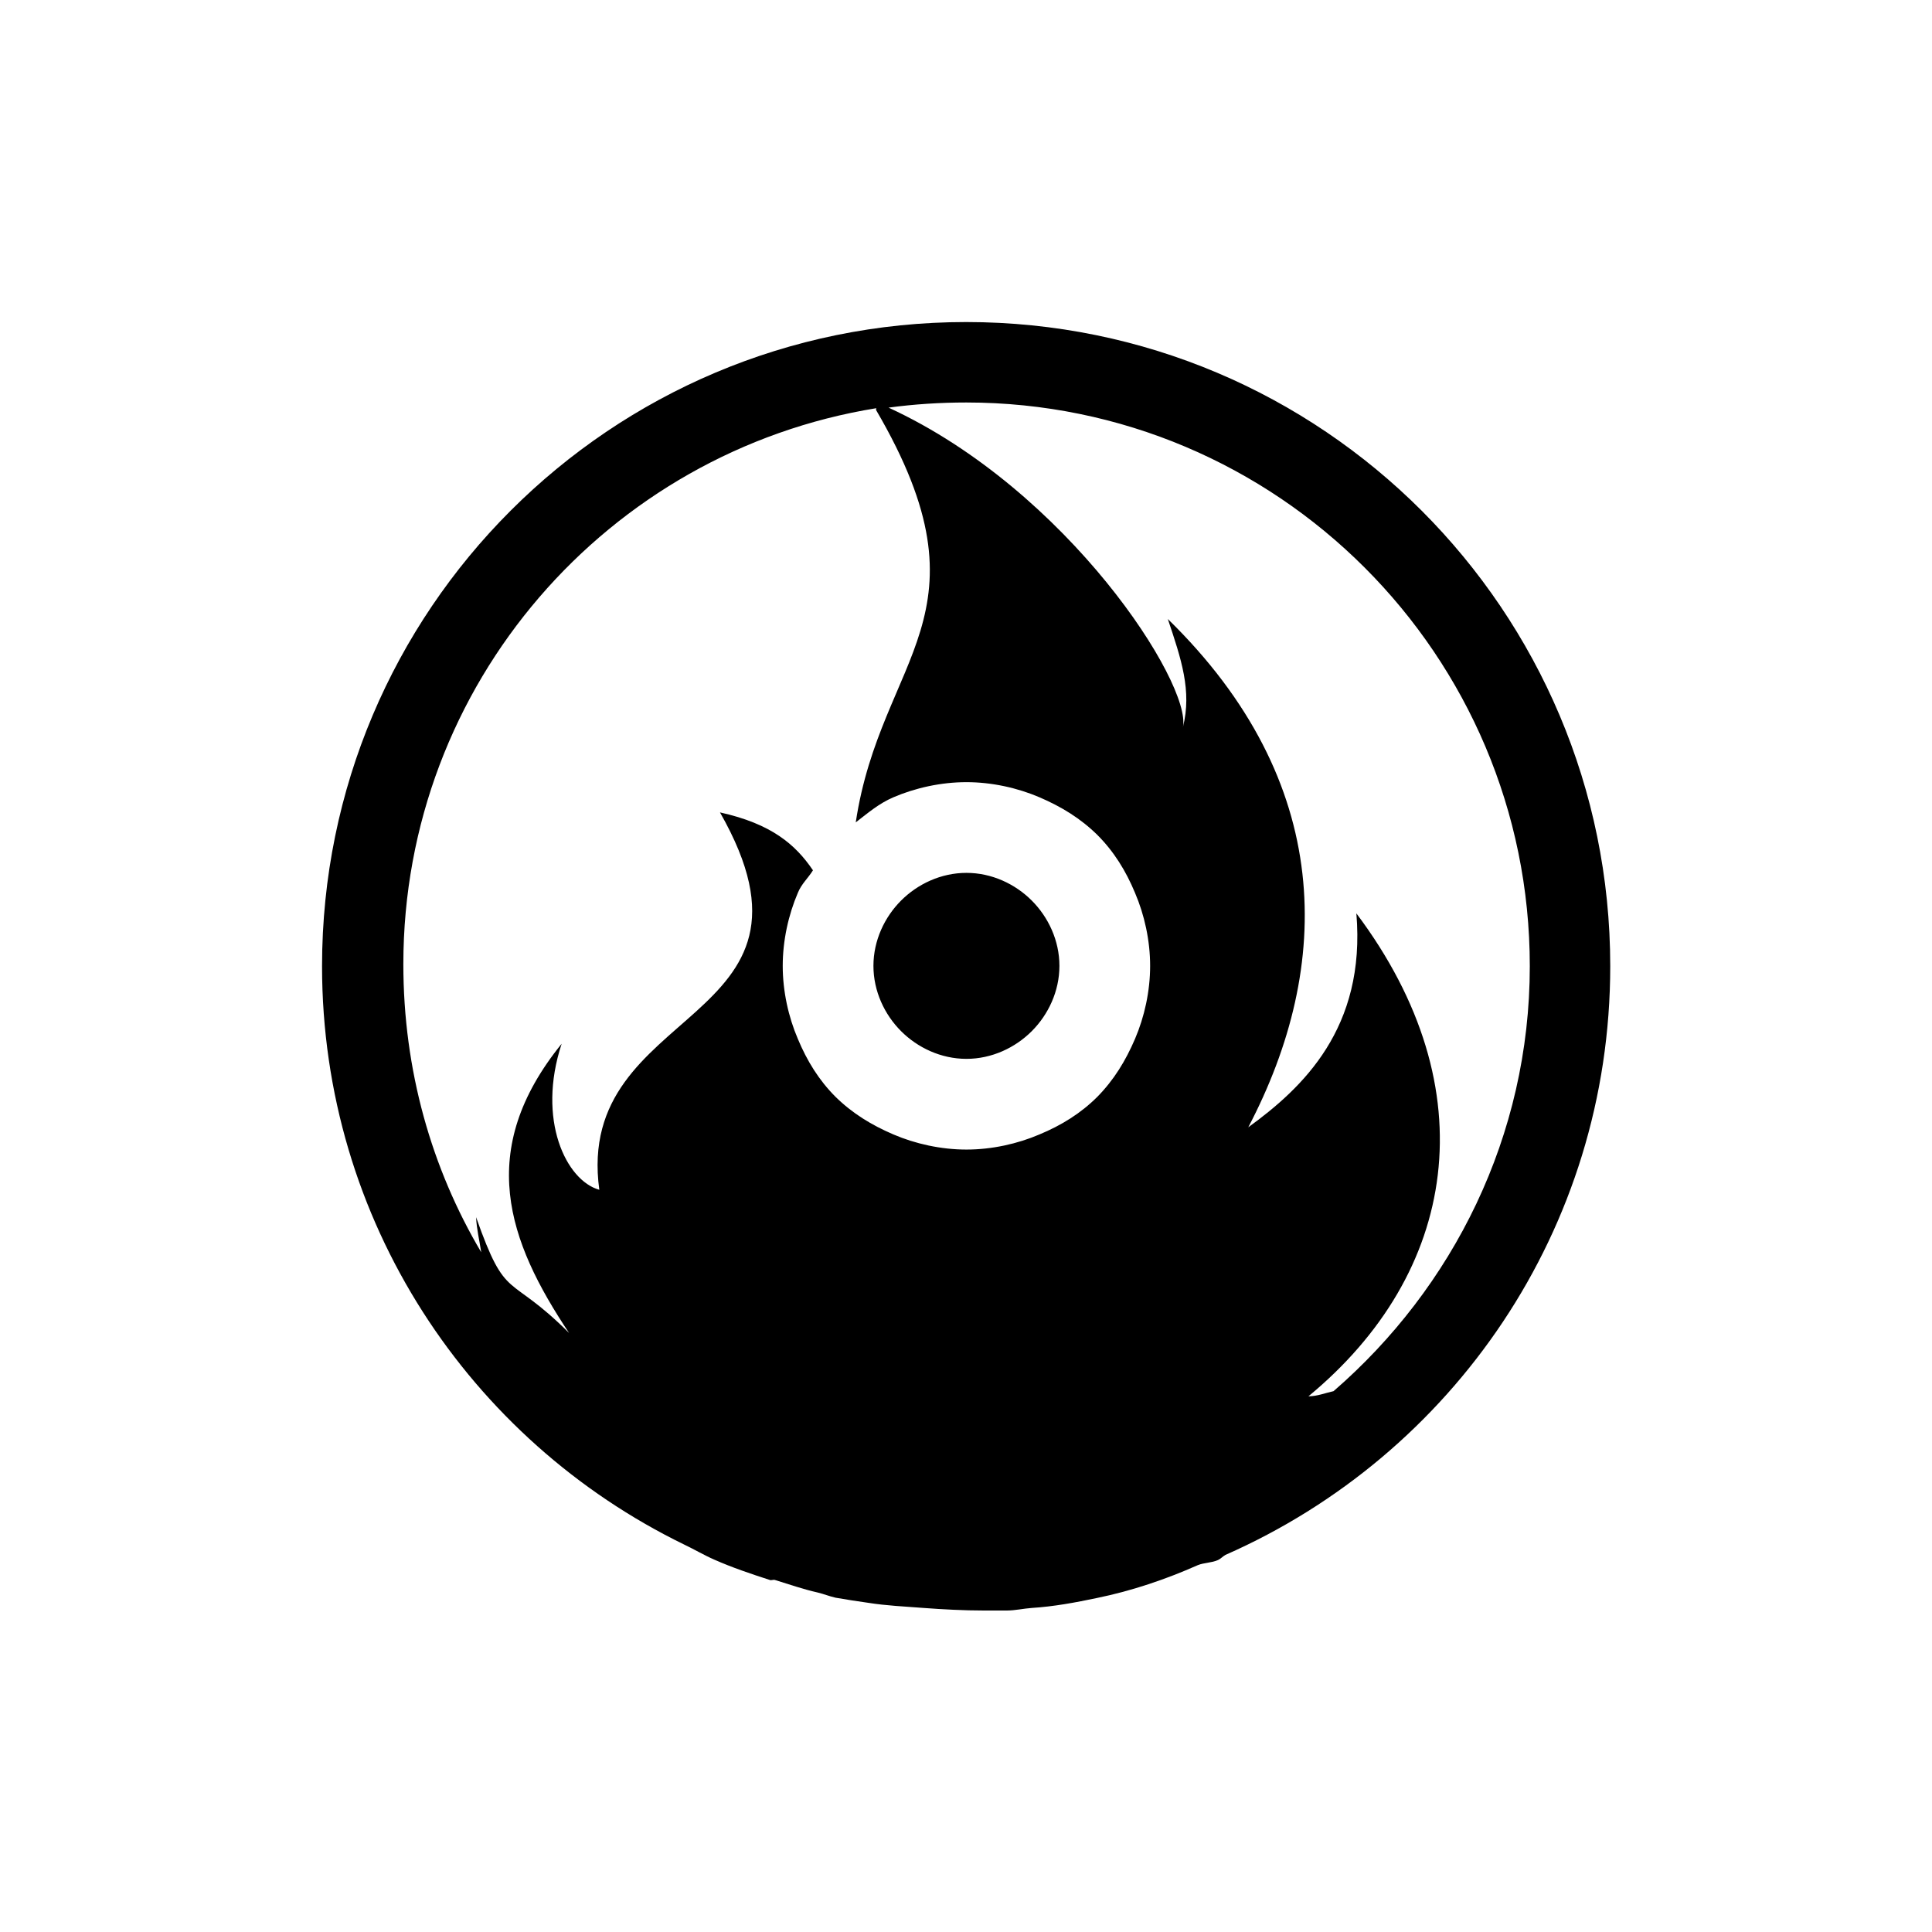 <svg width="24" height="24" viewBox="0 0 6.773 6.773" xmlns="http://www.w3.org/2000/svg">
 <path d="m3.387 1.129c-1.247 0-2.258 1.01-2.258 2.258 0 0.893 0.518 1.662 1.27 2.028 0.036 0.017 0.069 0.037 0.106 0.053 0.061 0.027 0.126 0.049 0.194 0.071 5e-3 2e-3 0.012-2e-3 0.018 0 0.049 0.015 0.097 0.032 0.15 0.044 0.021 5e-3 0.04 0.013 0.062 0.018 0.039 7e-3 0.074 0.012 0.115 0.018 0.063 0.01 0.129 0.013 0.194 0.018 0.067 5e-3 0.141 9e-3 0.212 9e-3h0.079c0.03 0 0.059-7e-3 0.088-9e-3 0.078-5e-3 0.153-0.019 0.229-0.035 0.122-0.025 0.24-0.065 0.353-0.115 0.022-9e-3 0.049-8e-3 0.071-0.018 9e-3 -4e-3 0.017-0.013 0.026-0.018 0.795-0.35 1.349-1.14 1.349-2.064 0-1.247-1.01-2.258-2.258-2.258zm0 0.282c1.091 0 1.976 0.885 1.976 1.976 0 0.596-0.27 1.128-0.688 1.49-0.028 6e-3 -0.057 0.018-0.088 0.018 0.521-0.43 0.632-1.075 0.168-1.693 0.034 0.403-0.189 0.612-0.379 0.75 0.298-0.568 0.302-1.212-0.282-1.782 0.047 0.14 0.085 0.252 0.053 0.379 0.031-0.151-0.402-0.83-1.032-1.12 0.089-0.012 0.181-0.018 0.273-0.018m-0.317 0.026c0.422 0.721 0.017 0.861-0.071 1.446 0.044-0.034 0.081-0.066 0.132-0.088 0.077-0.033 0.167-0.053 0.256-0.053s0.179 0.02 0.256 0.053 0.144 0.074 0.203 0.132c0.058 0.058 0.1 0.126 0.132 0.203 0.033 0.077 0.053 0.167 0.053 0.256s-0.02 0.179-0.053 0.256-0.074 0.144-0.132 0.203c-0.058 0.058-0.126 0.1-0.203 0.132-0.077 0.033-0.167 0.053-0.256 0.053s-0.179-0.02-0.256-0.053-0.144-0.074-0.203-0.132c-0.058-0.058-0.1-0.126-0.132-0.203-0.033-0.077-0.053-0.167-0.053-0.256s0.02-0.179 0.053-0.256c0.013-0.032 0.035-0.05 0.053-0.079-0.061-0.09-0.145-0.163-0.326-0.203 0.43 0.753-0.513 0.668-0.423 1.323-0.116-0.032-0.22-0.245-0.132-0.512-0.303 0.374-0.189 0.692 0.026 1.014-0.215-0.215-0.219-0.103-0.326-0.406 2e-3 0.043 0.012 0.082 0.018 0.123-0.174-0.294-0.273-0.638-0.273-1.01 0-0.983 0.718-1.797 1.658-1.949zm0.317 1.623c-0.089 0-0.171 0.039-0.229 0.097s-0.097 0.14-0.097 0.229 0.039 0.171 0.097 0.229 0.14 0.097 0.229 0.097 0.171-0.039 0.229-0.097 0.097-0.14 0.097-0.229-0.039-0.171-0.097-0.229-0.14-0.097-0.229-0.097z" fill="#000000"/>
</svg>
